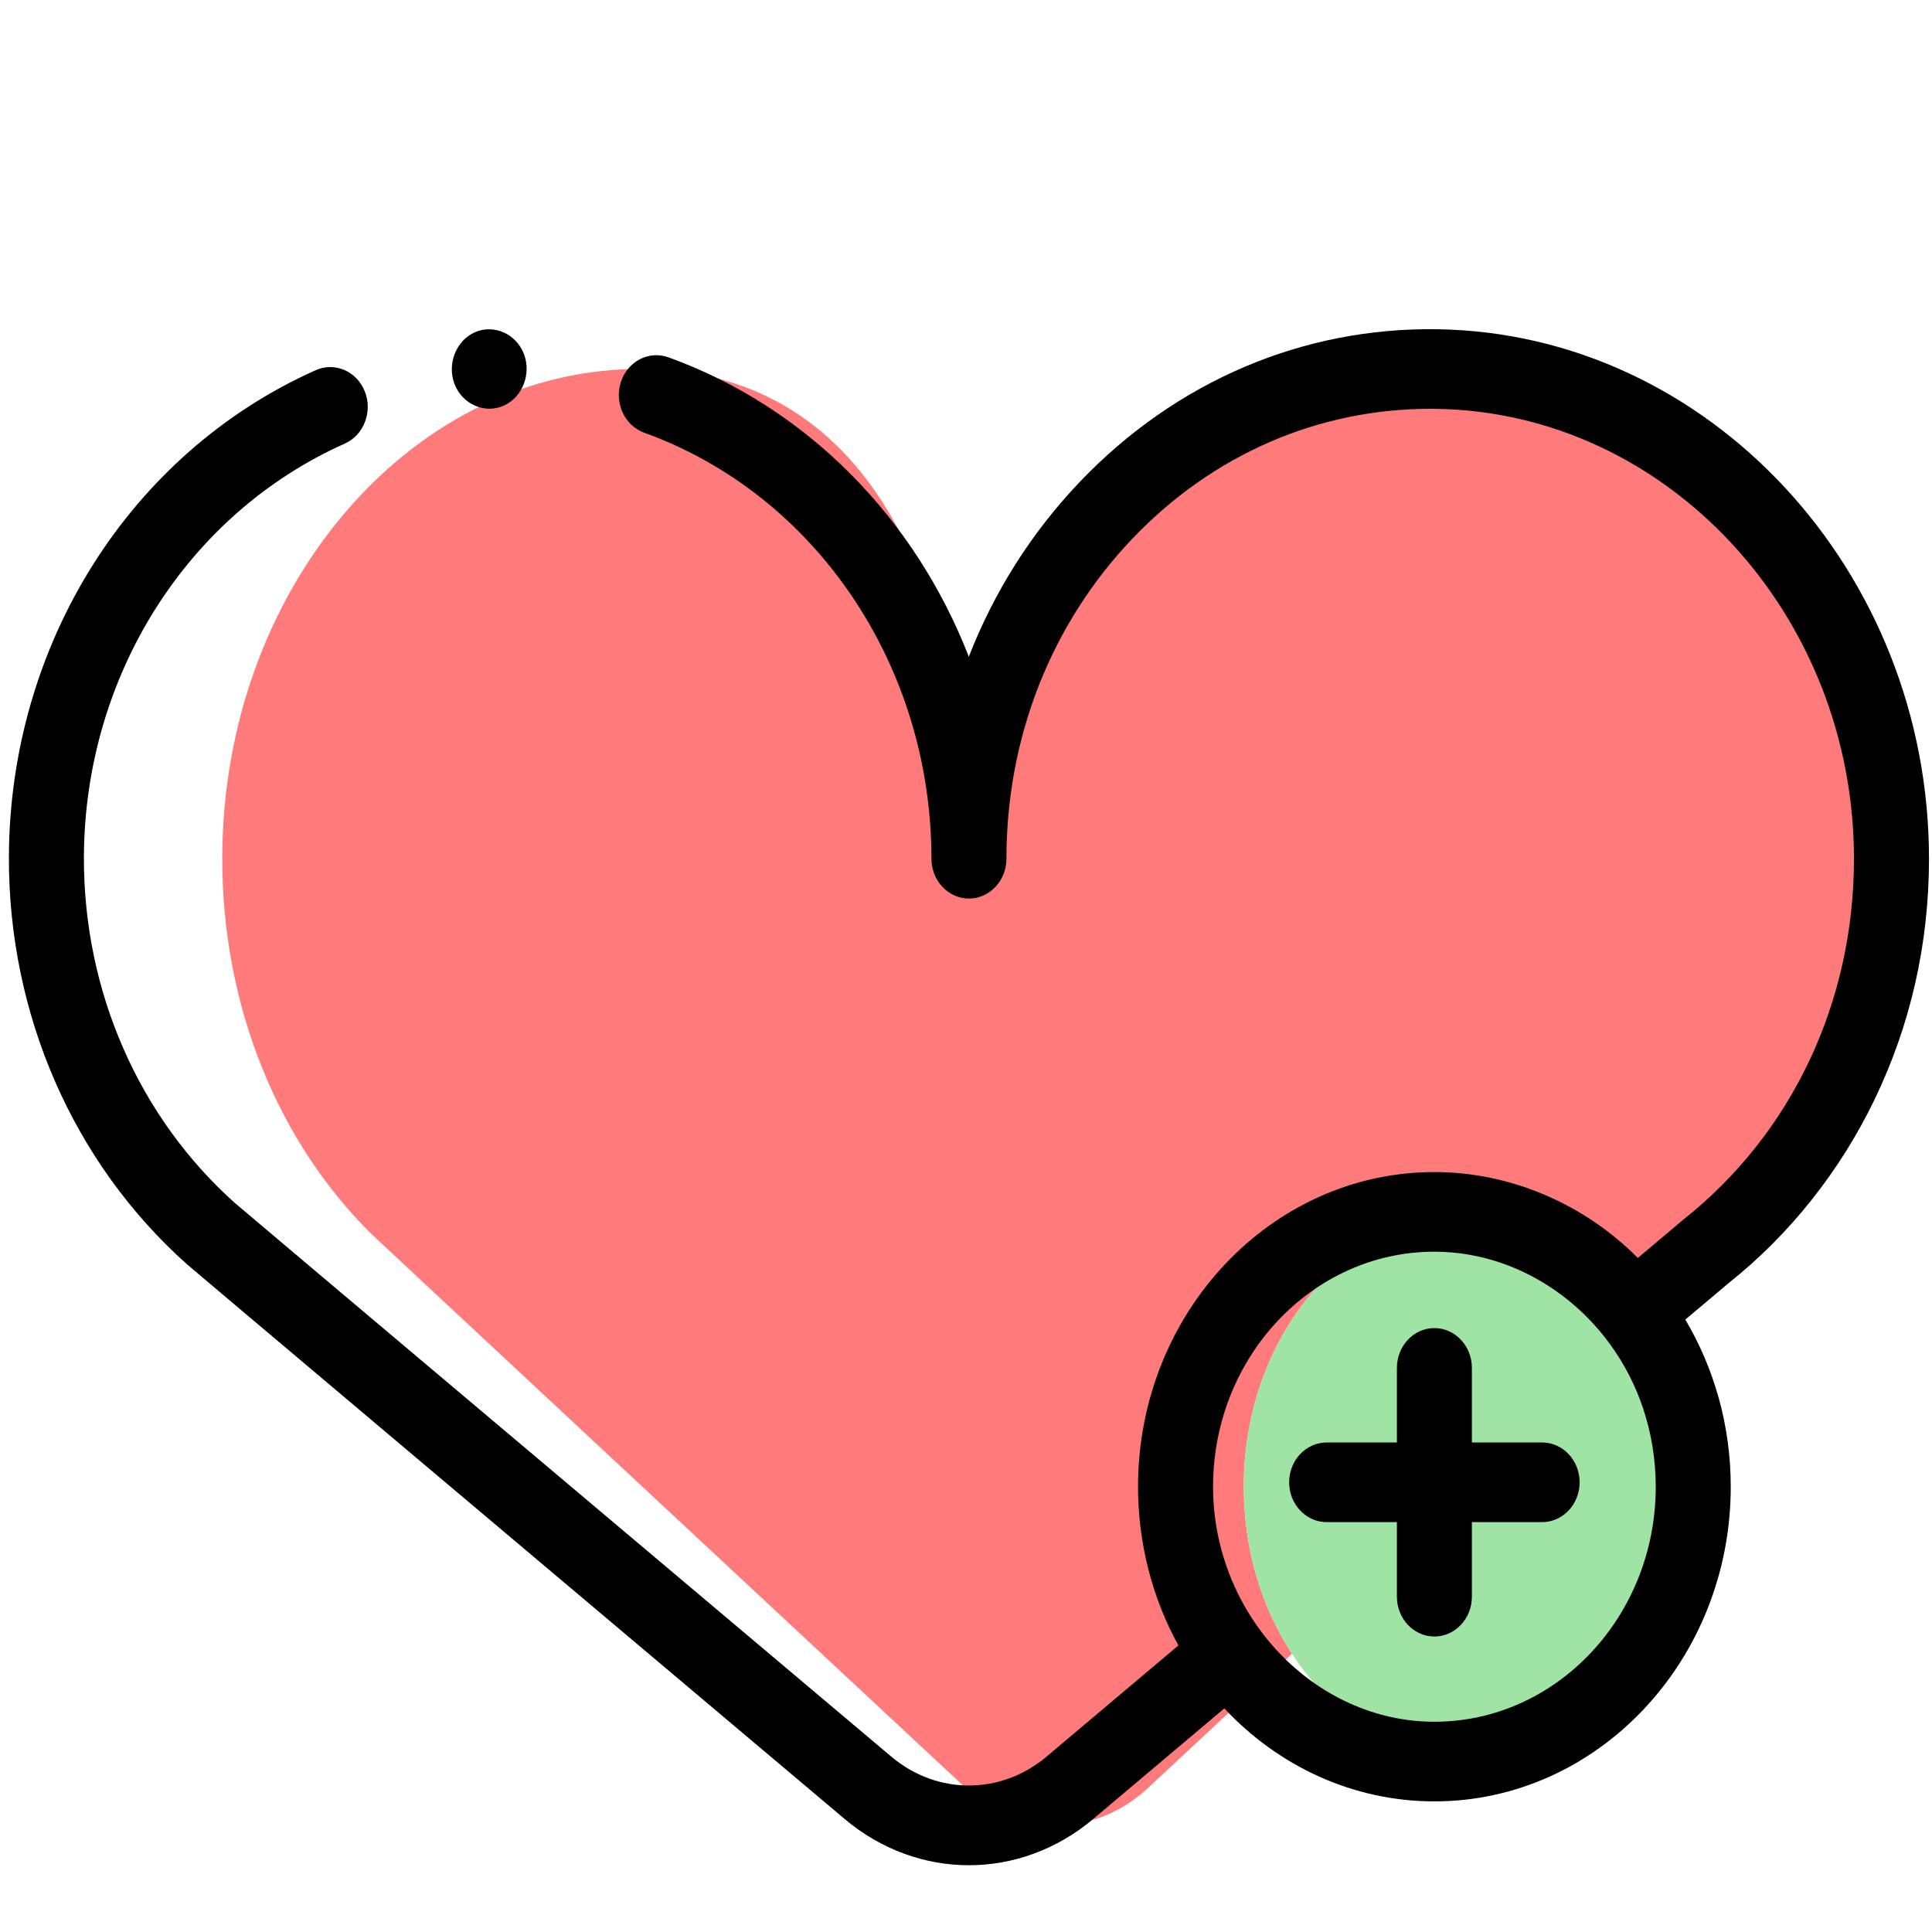 <svg width="72" height="72" viewBox="0 0 72 72" fill="none" xmlns="http://www.w3.org/2000/svg">
<g clip-path="url(#clip0)">
<path d="M70.491 32.014C70.488 38 68.029 43.311 64.234 46.636L61.814 48.892C60.213 46.614 57.791 45.163 55.08 45.163C50.26 45.163 46.352 49.75 46.352 55.407C46.352 57.748 47.021 59.906 48.149 61.631L42.79 66.626C40.797 68.483 37.978 68.484 35.984 66.628C32.527 63.406 27.034 58.287 22.383 53.953C17.731 49.617 13.923 46.066 13.834 45.978C10.43 42.62 8.269 37.582 8.283 31.951C8.307 22.042 15.16 13.898 23.603 13.754C32.298 13.604 35.984 21.78 35.984 31.951C35.984 21.783 46.472 13.61 55.163 13.754C63.628 13.893 70.496 22.079 70.491 32.014Z" fill="#FF7A7A"/>
<path d="M55.081 65.649C59.901 65.649 63.808 61.063 63.808 55.406C63.808 49.75 59.901 45.164 55.081 45.164C50.261 45.164 46.353 49.75 46.353 55.406C46.353 61.063 50.261 65.649 55.081 65.649Z" fill="#A0E4A5"/>
<path d="M53.568 12.27C48.551 12.192 43.82 14.212 40.249 17.95C38.441 19.843 37.044 22.058 36.105 24.475C34.104 19.324 30.092 15.188 24.91 13.316C24.179 13.053 23.385 13.467 23.136 14.243C22.888 15.019 23.279 15.862 24.009 16.126C30.411 18.438 34.712 24.818 34.712 32.002C34.712 32.821 35.338 33.486 36.11 33.486C36.882 33.486 37.507 32.821 37.507 32.002C37.507 27.479 39.178 23.239 42.212 20.063C45.191 16.944 49.12 15.235 53.299 15.235C53.375 15.235 53.452 15.236 53.529 15.237C62.116 15.365 69.098 22.891 69.092 32.013C69.09 37.352 66.774 42.248 62.738 45.447C62.727 45.456 62.716 45.465 62.705 45.474L61.038 46.88C59.005 44.837 56.255 43.679 53.456 43.679C47.366 43.679 42.411 48.94 42.411 55.406C42.411 57.477 42.928 59.534 43.916 61.32L39.002 65.464C37.299 66.899 34.92 66.9 33.217 65.465C29.396 62.243 23.324 57.125 18.184 52.79C15.197 50.272 8.983 45.032 8.765 44.842C5.168 41.633 3.114 36.936 3.127 31.954C3.145 25.212 6.961 19.159 12.849 16.532C13.56 16.214 13.895 15.344 13.596 14.589C13.297 13.833 12.478 13.478 11.766 13.796C4.841 16.885 0.353 24.01 0.332 31.946C0.316 37.809 2.734 43.337 6.965 47.113C7.049 47.188 8.585 48.486 16.445 55.114C21.586 59.449 27.658 64.567 31.48 67.79C32.843 68.938 34.476 69.512 36.109 69.512C37.743 69.512 39.377 68.937 40.741 67.788L45.627 63.667C47.629 65.805 50.399 67.132 53.456 67.132C59.546 67.132 64.5 61.871 64.5 55.406C64.5 53.118 63.878 50.984 62.807 49.178L64.427 47.812C66.688 46.015 68.562 43.66 69.848 41C71.2 38.202 71.886 35.179 71.888 32.015C71.894 21.278 63.675 12.42 53.568 12.27ZM53.456 64.164C48.966 64.164 45.207 60.173 45.207 55.406C45.207 50.576 48.908 46.647 53.456 46.647C56.904 46.647 60.066 49.021 61.226 52.464C61.544 53.406 61.705 54.405 61.705 55.406C61.705 60.235 58.005 64.164 53.456 64.164Z" fill="black"/>
<path d="M57.471 53.757H54.853V50.978C54.853 50.159 54.227 49.494 53.456 49.494C52.684 49.494 52.058 50.159 52.058 50.978V53.757H49.441C48.669 53.757 48.043 54.422 48.043 55.241C48.043 56.06 48.669 56.725 49.441 56.725H52.058V59.504C52.058 60.323 52.684 60.988 53.456 60.988C54.227 60.988 54.853 60.323 54.853 59.504V56.725H57.471C58.242 56.725 58.868 56.06 58.868 55.241C58.868 54.422 58.242 53.757 57.471 53.757Z" fill="black"/>
<path d="M16.942 14.319C17.231 15.066 18.064 15.431 18.766 15.121C19.47 14.811 19.814 13.931 19.522 13.183C19.23 12.435 18.401 12.073 17.697 12.382C16.994 12.691 16.65 13.573 16.942 14.319Z" fill="black"/>
</g>
<defs>
<clipPath id="clip0">
<rect width="71.556" height="71.556" fill="white" transform="translate(0.332)"/>
</clipPath>
</defs>
</svg>

